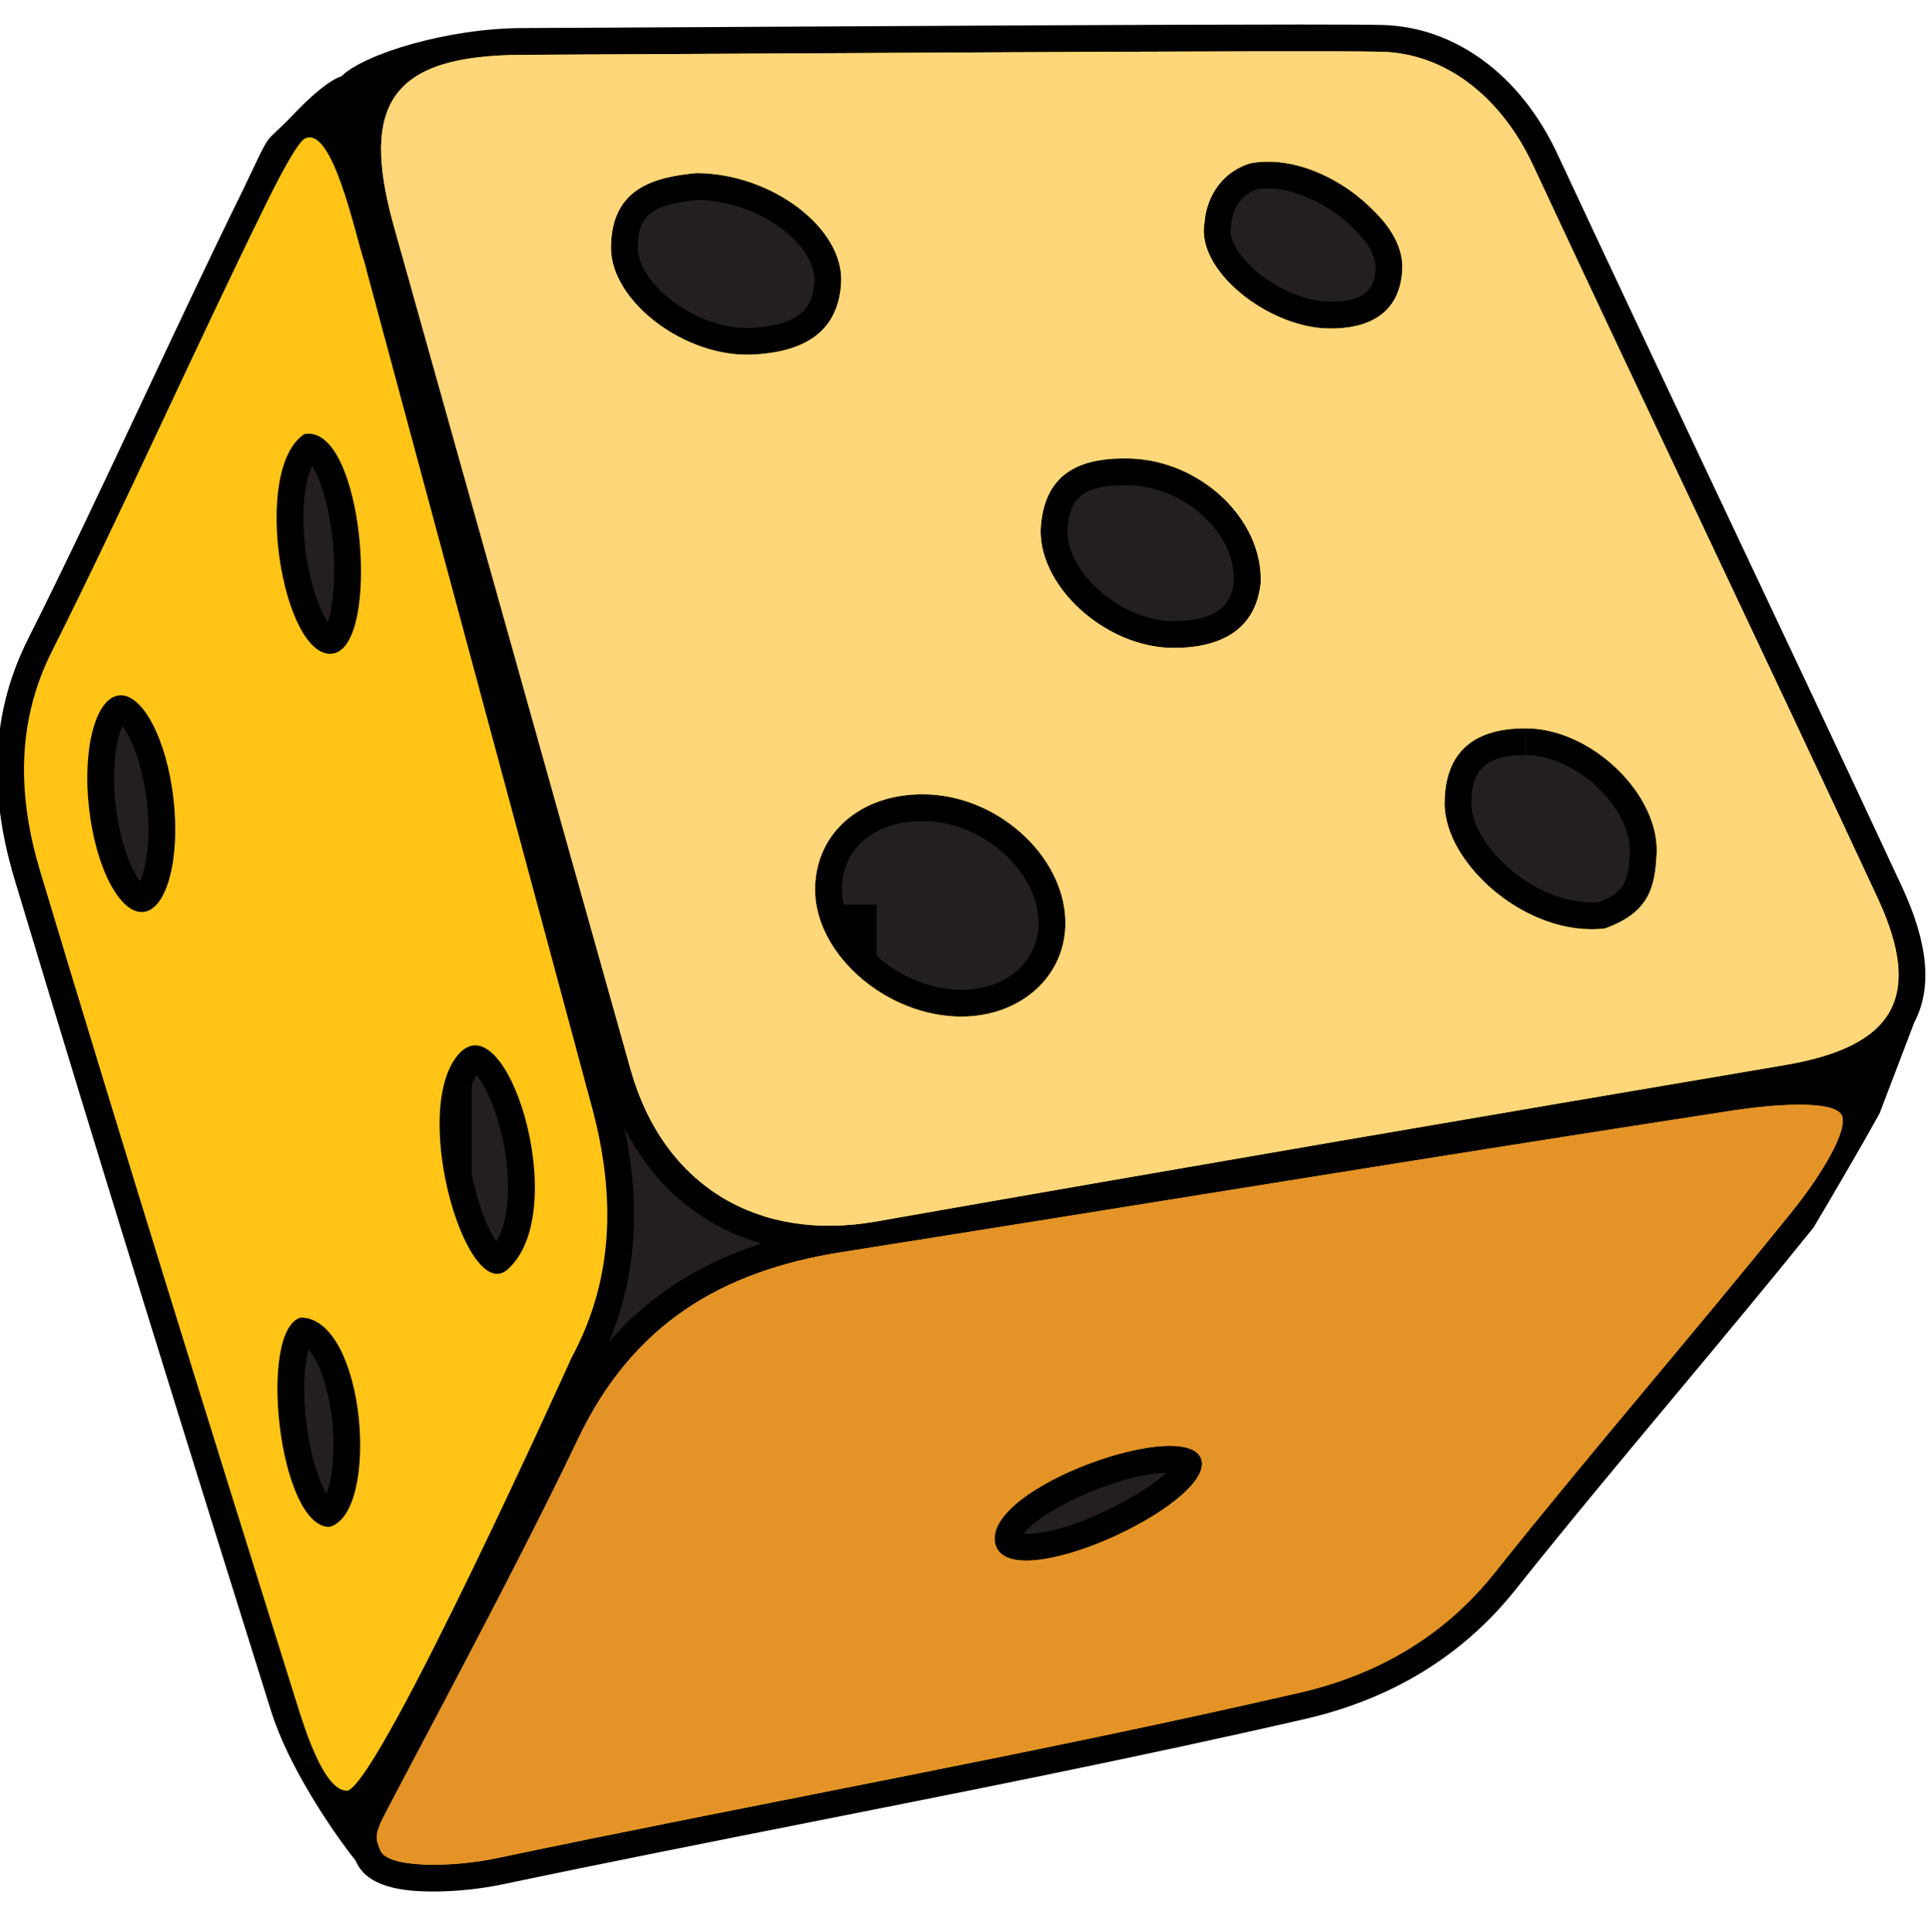 <?xml version="1.0" encoding="utf-8"?>
<!-- Generator: Adobe Illustrator 16.0.0, SVG Export Plug-In . SVG Version: 6.00 Build 0)  -->
<!DOCTYPE svg PUBLIC "-//W3C//DTD SVG 1.1//EN" "http://www.w3.org/Graphics/SVG/1.1/DTD/svg11.dtd">
<svg version="1.1" id="Layer_1" xmlns="http://www.w3.org/2000/svg" xmlns:xlink="http://www.w3.org/1999/xlink" x="0px" y="0px"
	 width="180px" height="180.25px" viewBox="0 0 180 180.25" enable-background="new 0 0 180 180.25" xml:space="preserve">
<g>
	<polygon fill="#231F20" points="74.5,103.05 49.167,12.625 134.834,10.625 165.5,90.125 	"/>
</g>
<g>
	<path fill="#231F20" d="M30.833,22.625l22.333,87v7.667l-22.333,38.666c0,0-13.333-40.237-13.333-41.619
		c0-1.381-13.333-39.047-13.333-39.047s11.667-31.667,13.667-32.667S30.833,22.625,30.833,22.625z"/>
</g>
<g>
	<rect x="41.5" y="86.875" fill="#231F20" width="37.75" height="59.5"/>
	<path d="M81.75,148.875H39v-64.5h42.75V148.875z M44,143.875h32.75v-54.5H44V143.875z"/>
</g>
<g>
	<path fill="#231F20" d="M65.833,150.958c0,0,18.333-25.666,20.333-25.666s45,0,45,0l-5.333,22.666l-49,5.334L65.833,150.958z"/>
</g>
<g>
	<path fill="#231F20" d="M33.941,24.295C34.343,25.626,34.295,25.361,33.941,24.295L33.941,24.295z M161.637,103.586
		c-27.738,4.264-55.425,8.836-83.143,13.214c-11.161,1.763-19.485,6.675-24.62,17.499c-6.128,12.916-18.054,34.855-18.397,35.786
		c-0.343,0.933-0.543,1.33,0,2.507c0.642,1.695,6.69,1.61,10.791,0.749c25.012-5.254,49.984-9.707,74.889-15.433
		c7.142-1.643,13.417-5.141,18.235-11.192c9.084-11.405,18.653-22.422,27.799-33.778c2.025-2.513,4.963-6.877,4.65-8.687
		C171.534,102.441,164.926,103.08,161.637,103.586z M92.803,143.938c-1.068-5.271,18.17-11.955,19.256-7.746
		C113.145,140.398,93.874,149.216,92.803,143.938z M142.98,15.414c-2.932-6.293-8.074-10.422-14.105-10.585
		S70.349,5.015,48.679,5.117C36.636,5.173,33.483,9.538,36.753,21.17c7.366,26.197,14.691,52.406,22.062,78.604
		c3.051,10.851,11.891,16.104,22.876,14.172c28.232-4.967,56.479-9.807,84.744-14.59c10.191-1.725,13.004-6.291,8.674-15.604
		C164.497,60.921,153.617,38.227,142.98,15.414z M56.981,23.079c0.036-5.583,4.086-6.563,7.988-6.938
		c7.051,0.043,13.77,5.178,13.479,10.252c-0.291,4.996-4.04,6.484-8.272,6.684C63.864,33.37,56.951,28.092,56.981,23.079z
		 M89.034,94.812c-6.841-0.338-13.097-6.076-13.021-11.943c0.072-5.369,4.56-9.055,10.667-8.764
		c6.797,0.326,12.842,6.146,12.684,12.226C99.232,91.417,94.749,95.098,89.034,94.812z M109.471,60.438
		c-6.453,0.008-12.877-5.959-12.388-11.459c0.453-5.104,3.983-6.334,8.358-6.207c6.459,0.197,12.349,5.576,12.14,11.604
		C117.118,58.72,113.893,60.434,109.471,60.438z M123.948,30.645c-5.644-0.064-12.449-5.432-11.608-9.877
		c0.109-1.76,1.128-4.558,4.27-5.539c4.136-0.776,8.789,1.555,11.604,4.527c1.681,1.646,2.653,3.544,2.569,5.346
		C130.593,29.223,127.693,30.686,123.948,30.645z M149.67,86.607c-7.225,0.851-14.953-6.033-14.941-11.66
		c0.01-4.971,2.918-7.035,7.604-7.012c6.117,0.022,12.455,6.188,12.174,11.722C154.352,82.641,153.887,85.126,149.67,86.607z
		 M55.025,102.593L33.939,24.289c0,0.002,0.001,0.004,0.002,0.006c-0.001-0.005-0.003-0.009-0.004-0.014l-0.01-0.032l0,0
		c-0.819-2.494-2.918-12.536-5.476-11.337c-0.92,0.431-3.698,6.219-3.698,6.219c-6.332,12.855-13.47,28.807-19.91,41.611
		c-3.417,6.801-3.138,13.753-1.084,20.583c7.773,25.854,15.786,51.636,23.865,77.397c0.775,2.467,2.615,8.496,4.82,8.31
		c3.203-1.212,20.87-40.397,20.87-40.397C57.568,118.744,57.283,110.604,55.025,102.593z M13.391,85.062
		c-2.174,0.246-4.451-4.071-5.086-9.65c-0.635-5.575,0.613-10.297,2.787-10.545c2.174-0.247,4.452,4.072,5.087,9.65
		C16.813,80.096,15.565,84.814,13.391,85.062z M30.681,142.432c-4.693-0.115-6.651-18.324-2.649-19.529
		C34.147,122.902,35.499,141.312,30.681,142.432z M31.007,60.969c-4.6,0.59-7.639-17.152-2.624-20.476
		C33.937,39.465,35.607,60.379,31.007,60.969z M47.549,118.212c-3.777,4.172-9.358-14.19-4.902-19.726
		C47.103,92.952,53.327,112.561,47.549,118.212z"/>
	<path d="M40.439,176.441C40.438,176.441,40.438,176.441,40.439,176.441c-2.619,0-6.204-0.3-7.261-2.866
		c-2.428-3.075-6.315-8.928-7.886-13.936l-0.053-0.168c-7.126-22.725-15.536-49.694-23.874-77.427
		c-2.525-8.398-2.118-15.733,1.244-22.425c3.503-6.965,7.266-14.975,10.904-22.722c3.006-6.399,6.114-13.017,8.998-18.871
		c3.153-6.57,1.773-4.104,4.881-7.378s4.442-3.524,4.442-3.524c2.083-2.083,9.877-4.475,16.834-4.507
		c5.004-0.023,11.653-0.06,18.994-0.101c18.538-0.102,41.608-0.23,53.623-0.23c4.067,0,6.572,0.015,7.658,0.044
		c6.786,0.184,12.881,4.68,16.305,12.028c5.037,10.805,10.217,21.768,15.227,32.37c5.563,11.776,11.316,23.952,16.902,35.97
		c2.471,5.312,2.848,9.461,1.154,12.682l-3.224,8.452c0,0-1.744,3.23-6.169,10.675c-4.277,5.312-8.714,10.629-13.005,15.771
		c-4.894,5.866-9.954,11.932-14.785,17.996c-4.887,6.138-11.491,10.199-19.63,12.071c-15.442,3.55-31.16,6.661-46.359,9.671
		c-9.365,1.854-19.049,3.771-28.577,5.771C44.803,176.203,42.491,176.441,40.439,176.441z M37.731,171.194
		c0.467,0.116,1.334,0.247,2.707,0.247c0,0,0,0,0,0c1.696,0,3.684-0.204,5.315-0.547c9.555-2.008,19.253-3.928,28.633-5.784
		c15.163-3.002,30.842-6.105,46.209-9.639c7.01-1.612,12.675-5.082,16.84-10.313c4.866-6.109,9.945-12.197,14.857-18.084
		c4.277-5.126,8.699-10.426,12.95-15.705c1.754-2.176,3.147-4.409,3.77-5.776c-0.312-0.025-0.703-0.043-1.192-0.043
		c-2.329,0-5.031,0.389-5.805,0.507c-17.02,2.616-34.308,5.396-51.027,8.082c-10.7,1.72-21.4,3.439-32.105,5.131
		c-11.299,1.784-18.315,6.75-22.751,16.101c-4.217,8.889-11.096,21.896-15.206,29.668c-1.586,2.998-2.955,5.588-3.141,6.002
		l-0.017,0.053C37.757,171.128,37.744,171.161,37.731,171.194z M28.915,16.543c-0.581,1.025-1.283,2.367-1.908,3.669
		c-2.874,5.835-5.972,12.431-8.968,18.81C14.386,46.8,10.609,54.841,7.076,61.866C4.315,67.36,4.014,73.49,6.153,80.605
		c8.331,27.708,16.734,54.659,23.856,77.369l0.053,0.169c0.921,2.938,1.609,4.578,2.099,5.492
		c3.347-5.006,11.746-22.22,18.873-38.028l0.079-0.159c3.475-6.446,3.954-13.493,1.505-22.177L31.58,25.142l-0.14-0.307v-0.164
		c-0.139-0.461-0.303-1.059-0.489-1.742C30.606,21.663,29.743,18.493,28.915,16.543z M58.249,105.224
		c1.551,7.37,1.069,13.951-1.465,19.954c3.702-4.273,8.392-7.294,14.243-9.188C65.452,114.406,60.995,110.663,58.249,105.224z
		 M121.284,7.286c-12.001,0-35.063,0.128-53.595,0.23c-7.343,0.041-13.993,0.078-18.999,0.101c-5.195,0.024-8.362,0.888-9.684,2.64
		c-1.336,1.771-1.286,5.12,0.152,10.236c3.493,12.422,6.976,24.846,10.459,37.27c3.863,13.779,7.727,27.558,11.603,41.333
		c2.277,8.098,8.145,12.742,16.1,12.742h0c1.27,0,2.594-0.119,3.937-0.355c25.34-4.458,52.274-9.095,84.76-14.593
		c4.421-0.748,7.142-2.039,8.086-3.837c0.906-1.723,0.481-4.498-1.262-8.248c-5.58-12.004-11.33-24.173-16.89-35.942
		c-5.013-10.607-10.194-21.576-15.238-32.394c-2.606-5.594-7.058-9.011-11.907-9.143C127.781,7.3,125.25,7.286,121.284,7.286z
		 M95.722,148.073c-4.297,0-5.195-2.785-5.369-3.639c-0.219-1.079-0.154-2.762,1.394-4.654c3.266-3.994,12.271-7.416,17.354-7.416
		c3.961,0,5.07,2.007,5.379,3.202c0.242,0.941,0.244,2.436-1.131,4.21C110.285,143.731,101.06,148.073,95.722,148.073z
		 M95.471,143.067c0.074,0.004,0.158,0.006,0.251,0.006c4.105,0,10.756-3.547,13.095-5.705
		C104.002,137.507,96.817,141.092,95.471,143.067z M30.938,144.938l-0.318-0.008c-4.937-0.121-6.506-7.83-6.953-11.14
		c-0.37-2.747-1.201-11.823,3.645-13.282l0.353-0.106h0.368c4.061,0,7.082,4.344,7.883,11.337c0.62,5.412-0.23,12.097-4.669,13.128
		L30.938,144.938z M28.768,125.873c-0.396,1.4-0.634,4.354-0.026,8.048c0.455,2.771,1.17,4.524,1.704,5.407
		c0.768-1.891,1.076-6.716-0.319-10.849C29.681,127.162,29.187,126.334,28.768,125.873z M46.368,121.323
		c-2.045,0-3.82-1.542-5.276-4.583c-2.556-5.34-4.114-15.198-0.392-19.821c1.269-1.576,2.672-1.906,3.625-1.906
		c1.704,0,4.153,1.025,6.146,5.913c2.012,4.937,3.477,14.444-1.123,19.023C48.291,121.082,47.147,121.323,46.368,121.323z
		 M44.429,100.283c-0.954,1.473-1.2,4.643-0.62,8.229c0.567,3.508,1.688,6.135,2.477,7.303c1.038-1.636,1.375-4.701,0.853-8.153
		C46.568,103.884,45.263,101.215,44.429,100.283z M89.653,97.328c-0.246,0-0.494-0.006-0.743-0.019
		c-8.15-0.402-15.489-7.301-15.396-14.473c0.09-6.756,5.708-11.598,13.286-11.229c8.22,0.395,15.259,7.305,15.063,14.788
		C101.702,92.628,96.453,97.328,89.653,97.328z M86.009,76.589c-4.433,0-7.445,2.537-7.496,6.313
		c-0.059,4.482,5.214,9.145,10.645,9.413c4.359,0.231,7.612-2.396,7.707-6.049c0.122-4.708-4.886-9.404-10.304-9.665
		C86.375,76.593,86.191,76.589,86.009,76.589z M148.434,89.179c-4.157,0-8.624-1.989-11.948-5.32
		c-2.712-2.717-4.263-5.967-4.257-8.917c0.012-6.042,3.666-9.507,10.026-9.507h0.09c3.753,0.014,7.772,1.896,10.746,5.037
		c2.645,2.792,4.07,6.187,3.912,9.312c-0.176,3.4-0.838,7.191-6.505,9.182l-0.261,0.091l-0.275,0.033
		C149.461,89.149,148.947,89.179,148.434,89.179z M142.255,67.935v2.5c-4.164,0-5.021,1.806-5.026,4.517
		c-0.003,1.607,1.042,3.617,2.796,5.375c2.562,2.567,6.099,4.072,9.084,3.824c2.475-0.934,2.768-2.046,2.9-4.623
		c0.089-1.739-0.864-3.84-2.548-5.618c-2.022-2.135-4.757-3.467-7.138-3.475L142.255,67.935z M13.213,87.572
		c-4.173,0-6.72-5.965-7.392-11.877c-0.69-6.058,0.576-12.808,4.987-13.312c0.154-0.018,0.308-0.026,0.461-0.026
		c4.173,0,6.72,5.965,7.393,11.877c0.688,6.059-0.579,12.809-4.988,13.312C13.52,87.563,13.366,87.572,13.213,87.572z
		 M11.417,67.722c-0.519,1.109-1.046,3.737-0.628,7.407c0.418,3.672,1.522,6.115,2.277,7.079c0.519-1.109,1.046-3.737,0.629-7.408
		C13.277,71.128,12.172,68.686,11.417,67.722z M30.783,63.483c-1.913,0-4.56-1.214-6.304-7.001
		c-1.71-5.676-2.058-15.036,2.522-18.072l0.425-0.281l0.501-0.093c0.281-0.052,0.566-0.079,0.848-0.079
		c4.778,0,6.917,6.85,7.327,13.26c0.221,3.465,0.198,11.594-4.778,12.232C31.144,63.472,30.962,63.483,30.783,63.483z
		 M29.099,43.461c-0.508,1.069-0.882,2.971-0.791,5.609c0.145,4.189,1.36,7.652,2.261,8.959c0.52-1.484,0.926-5.028,0.229-9.286
		C30.339,45.938,29.624,44.259,29.099,43.461z M109.473,62.938c-4.146,0-8.419-1.975-11.445-5.282
		c-2.483-2.714-3.703-5.875-3.435-8.898c0.344-3.875,2.404-8.494,10.265-8.494c0.217,0,0.436,0.003,0.656,0.01
		c4.077,0.125,8.045,1.938,10.891,4.975c2.484,2.651,3.789,5.924,3.675,9.215l-0.012,0.179
		C119.506,59.908,115.645,62.933,109.473,62.938z M104.857,45.263c-4.127,0-5.062,1.443-5.284,3.937
		c-0.142,1.586,0.64,3.438,2.144,5.081c2.063,2.256,5.03,3.657,7.741,3.657c5.09-0.004,5.496-2.542,5.627-3.732
		c0.042-1.926-0.783-3.89-2.33-5.54c-1.914-2.043-4.677-3.312-7.39-3.395C105.196,45.266,105.026,45.263,104.857,45.263z
		 M69.67,35.589c-4.133,0-8.617-1.929-11.704-5.033c-2.263-2.276-3.5-4.937-3.485-7.491c0.055-8.432,7.461-9.144,10.249-9.412
		l0.127-0.012l0.127,0c4.822,0.029,9.771,2.127,12.913,5.476c2.11,2.248,3.192,4.883,3.047,7.419
		c-0.187,3.198-1.817,8.621-10.65,9.038C70.085,35.584,69.877,35.589,69.67,35.589z M65.078,18.643
		c-4.318,0.432-5.577,1.444-5.597,4.453c-0.007,1.195,0.733,2.629,2.031,3.936c2.249,2.261,5.609,3.686,8.548,3.549
		c4.97-0.235,5.77-2.221,5.893-4.333c0.066-1.152-0.538-2.47-1.701-3.709C72.076,20.22,68.487,18.699,65.078,18.643z
		 M124.101,33.146l-0.18-0.001c-4.166-0.047-9.043-2.483-11.86-5.923c-1.783-2.177-2.562-4.571-2.205-6.76
		c0.223-2.753,1.917-6.341,6.009-7.619l0.284-0.071c0.684-0.128,1.396-0.193,2.117-0.193c4.86,0,9.264,2.819,11.763,5.458
		c2.189,2.141,3.367,4.715,3.252,7.182C133.051,30.182,129.619,33.146,124.101,33.146z M117.22,17.66
		c-2.121,0.745-2.358,2.842-2.385,3.263l-0.039,0.31c-0.14,0.743,0.272,1.771,1.133,2.821c1.886,2.302,5.345,4.061,8.048,4.091
		l0.124,0.001c4.039,0,4.134-2.055,4.186-3.159c0.047-1.01-0.617-2.265-1.821-3.445C123.883,18.82,120.037,17.205,117.22,17.66z"/>
</g>
<g>
	<path fill="#FFC415" d="M33.941,24.295C34.343,25.626,34.295,25.361,33.941,24.295L33.941,24.295z M161.637,103.586
		c-27.738,4.264-55.425,8.836-83.143,13.214c-11.161,1.763-19.485,6.675-24.62,17.499c-6.128,12.916-18.054,34.855-18.397,35.786
		c-0.343,0.933-0.543,1.33,0,2.507c0.642,1.695,6.69,1.61,10.791,0.749c25.012-5.254,49.984-9.707,74.889-15.433
		c7.142-1.643,13.417-5.141,18.235-11.192c9.084-11.405,18.653-22.422,27.799-33.778c2.025-2.513,4.963-6.877,4.65-8.687
		C171.534,102.441,164.926,103.08,161.637,103.586z M92.803,143.938c-1.068-5.271,18.17-11.955,19.256-7.746
		C113.145,140.398,93.874,149.216,92.803,143.938z M142.98,15.414c-2.932-6.293-8.074-10.422-14.105-10.585
		S70.349,5.015,48.679,5.117C36.636,5.173,33.483,9.538,36.753,21.17c7.366,26.197,14.691,52.406,22.062,78.604
		c3.051,10.851,11.891,16.104,22.877,14.172c28.232-4.967,56.479-9.807,84.744-14.59c10.191-1.725,13.004-6.291,8.674-15.604
		C164.497,60.921,153.617,38.227,142.98,15.414z M56.981,23.079c0.036-5.583,4.086-6.563,7.988-6.938
		c7.051,0.043,13.77,5.178,13.479,10.252c-0.291,4.996-4.04,6.484-8.272,6.684C63.864,33.37,56.951,28.092,56.981,23.079z
		 M89.034,94.812c-6.841-0.338-13.097-6.076-13.021-11.943c0.072-5.369,4.56-9.055,10.667-8.764
		c6.796,0.326,12.841,6.146,12.683,12.226C99.232,91.417,94.749,95.098,89.034,94.812z M109.471,60.438
		c-6.453,0.008-12.877-5.959-12.388-11.459c0.453-5.104,3.983-6.334,8.358-6.207c6.459,0.197,12.349,5.576,12.14,11.604
		C117.118,58.72,113.893,60.434,109.471,60.438z M123.948,30.645c-5.644-0.064-12.449-5.432-11.608-9.877
		c0.109-1.76,1.128-4.558,4.27-5.539c4.136-0.776,8.789,1.555,11.604,4.527c1.681,1.646,2.653,3.544,2.569,5.346
		C130.593,29.223,127.693,30.686,123.948,30.645z M149.67,86.607c-7.225,0.851-14.953-6.033-14.941-11.66
		c0.01-4.971,2.918-7.035,7.604-7.012c6.117,0.022,12.455,6.188,12.174,11.722C154.352,82.641,153.887,85.126,149.67,86.607z
		 M55.025,102.593L33.939,24.289c0,0.002,0.001,0.004,0.002,0.006c-0.001-0.005-0.003-0.009-0.004-0.014l-0.01-0.032l0,0
		c-0.819-2.494-2.918-12.536-5.476-11.337c-0.92,0.431-3.698,6.219-3.698,6.219c-6.332,12.855-13.47,28.807-19.91,41.611
		c-3.417,6.801-3.138,13.753-1.084,20.583c7.773,25.854,15.786,51.636,23.865,77.397c0.775,2.467,2.615,8.496,4.82,8.31
		c3.203-1.212,20.87-40.397,20.87-40.397C57.568,118.744,57.283,110.604,55.025,102.593z M13.391,85.062
		c-2.174,0.246-4.451-4.071-5.086-9.65c-0.635-5.575,0.613-10.297,2.787-10.545c2.174-0.247,4.452,4.072,5.087,9.65
		C16.813,80.096,15.565,84.814,13.391,85.062z M30.681,142.432c-4.693-0.115-6.651-18.324-2.649-19.529
		C34.147,122.902,35.499,141.312,30.681,142.432z M31.007,60.969c-4.6,0.59-7.639-17.152-2.624-20.476
		C33.937,39.465,35.607,60.379,31.007,60.969z M47.549,118.212c-3.777,4.172-9.358-14.19-4.902-19.726
		C47.103,92.952,53.327,112.561,47.549,118.212z"/>
</g>
<g>
	<path fill="#FDD77A" d="M33.941,24.295C34.343,25.626,34.295,25.361,33.941,24.295L33.941,24.295z M142.98,15.414
		c-2.932-6.293-8.074-10.422-14.105-10.585S70.349,5.015,48.679,5.117C36.636,5.173,33.483,9.538,36.753,21.17
		c7.366,26.197,14.691,52.406,22.062,78.604c3.051,10.851,11.891,16.104,22.877,14.172c28.232-4.967,56.479-9.807,84.744-14.59
		c10.191-1.725,13.004-6.291,8.674-15.604C164.497,60.921,153.617,38.227,142.98,15.414z M56.981,23.079
		c0.036-5.583,4.086-6.563,7.988-6.938c7.051,0.043,13.77,5.178,13.479,10.252c-0.291,4.996-4.04,6.484-8.272,6.684
		C63.864,33.37,56.951,28.092,56.981,23.079z M89.034,94.812c-6.841-0.338-13.097-6.076-13.021-11.943
		c0.072-5.369,4.56-9.055,10.667-8.764c6.796,0.326,12.841,6.146,12.683,12.226C99.232,91.417,94.749,95.098,89.034,94.812z
		 M109.471,60.438c-6.453,0.008-12.877-5.959-12.388-11.459c0.453-5.104,3.983-6.334,8.358-6.207
		c6.459,0.197,12.349,5.576,12.14,11.604C117.118,58.72,113.893,60.434,109.471,60.438z M123.948,30.645
		c-5.644-0.064-12.449-5.432-11.608-9.877c0.109-1.76,1.128-4.558,4.27-5.539c4.136-0.776,8.789,1.555,11.604,4.527
		c1.681,1.646,2.653,3.544,2.569,5.346C130.593,29.223,127.693,30.686,123.948,30.645z M149.67,86.607
		c-7.225,0.851-14.953-6.033-14.941-11.66c0.01-4.971,2.918-7.035,7.604-7.012c6.117,0.022,12.455,6.188,12.174,11.722
		C154.352,82.641,153.887,85.126,149.67,86.607z"/>
</g>
<g>
	<path fill="#E49326" d="M161.637,103.586c-27.738,4.264-55.425,8.836-83.143,13.214c-11.161,1.763-19.485,6.675-24.62,17.499
		c-6.128,12.916-18.054,34.855-18.397,35.786c-0.343,0.933-0.543,1.33,0,2.507c0.642,1.695,6.69,1.61,10.791,0.749
		c25.012-5.254,49.984-9.707,74.889-15.433c7.142-1.643,13.417-5.141,18.235-11.192c9.084-11.405,18.653-22.422,27.799-33.778
		c2.025-2.513,4.963-6.877,4.65-8.687C171.534,102.441,164.926,103.08,161.637,103.586z M92.803,143.938
		c-1.068-5.271,18.17-11.955,19.256-7.746C113.145,140.398,93.874,149.216,92.803,143.938z"/>
</g>
</svg>
